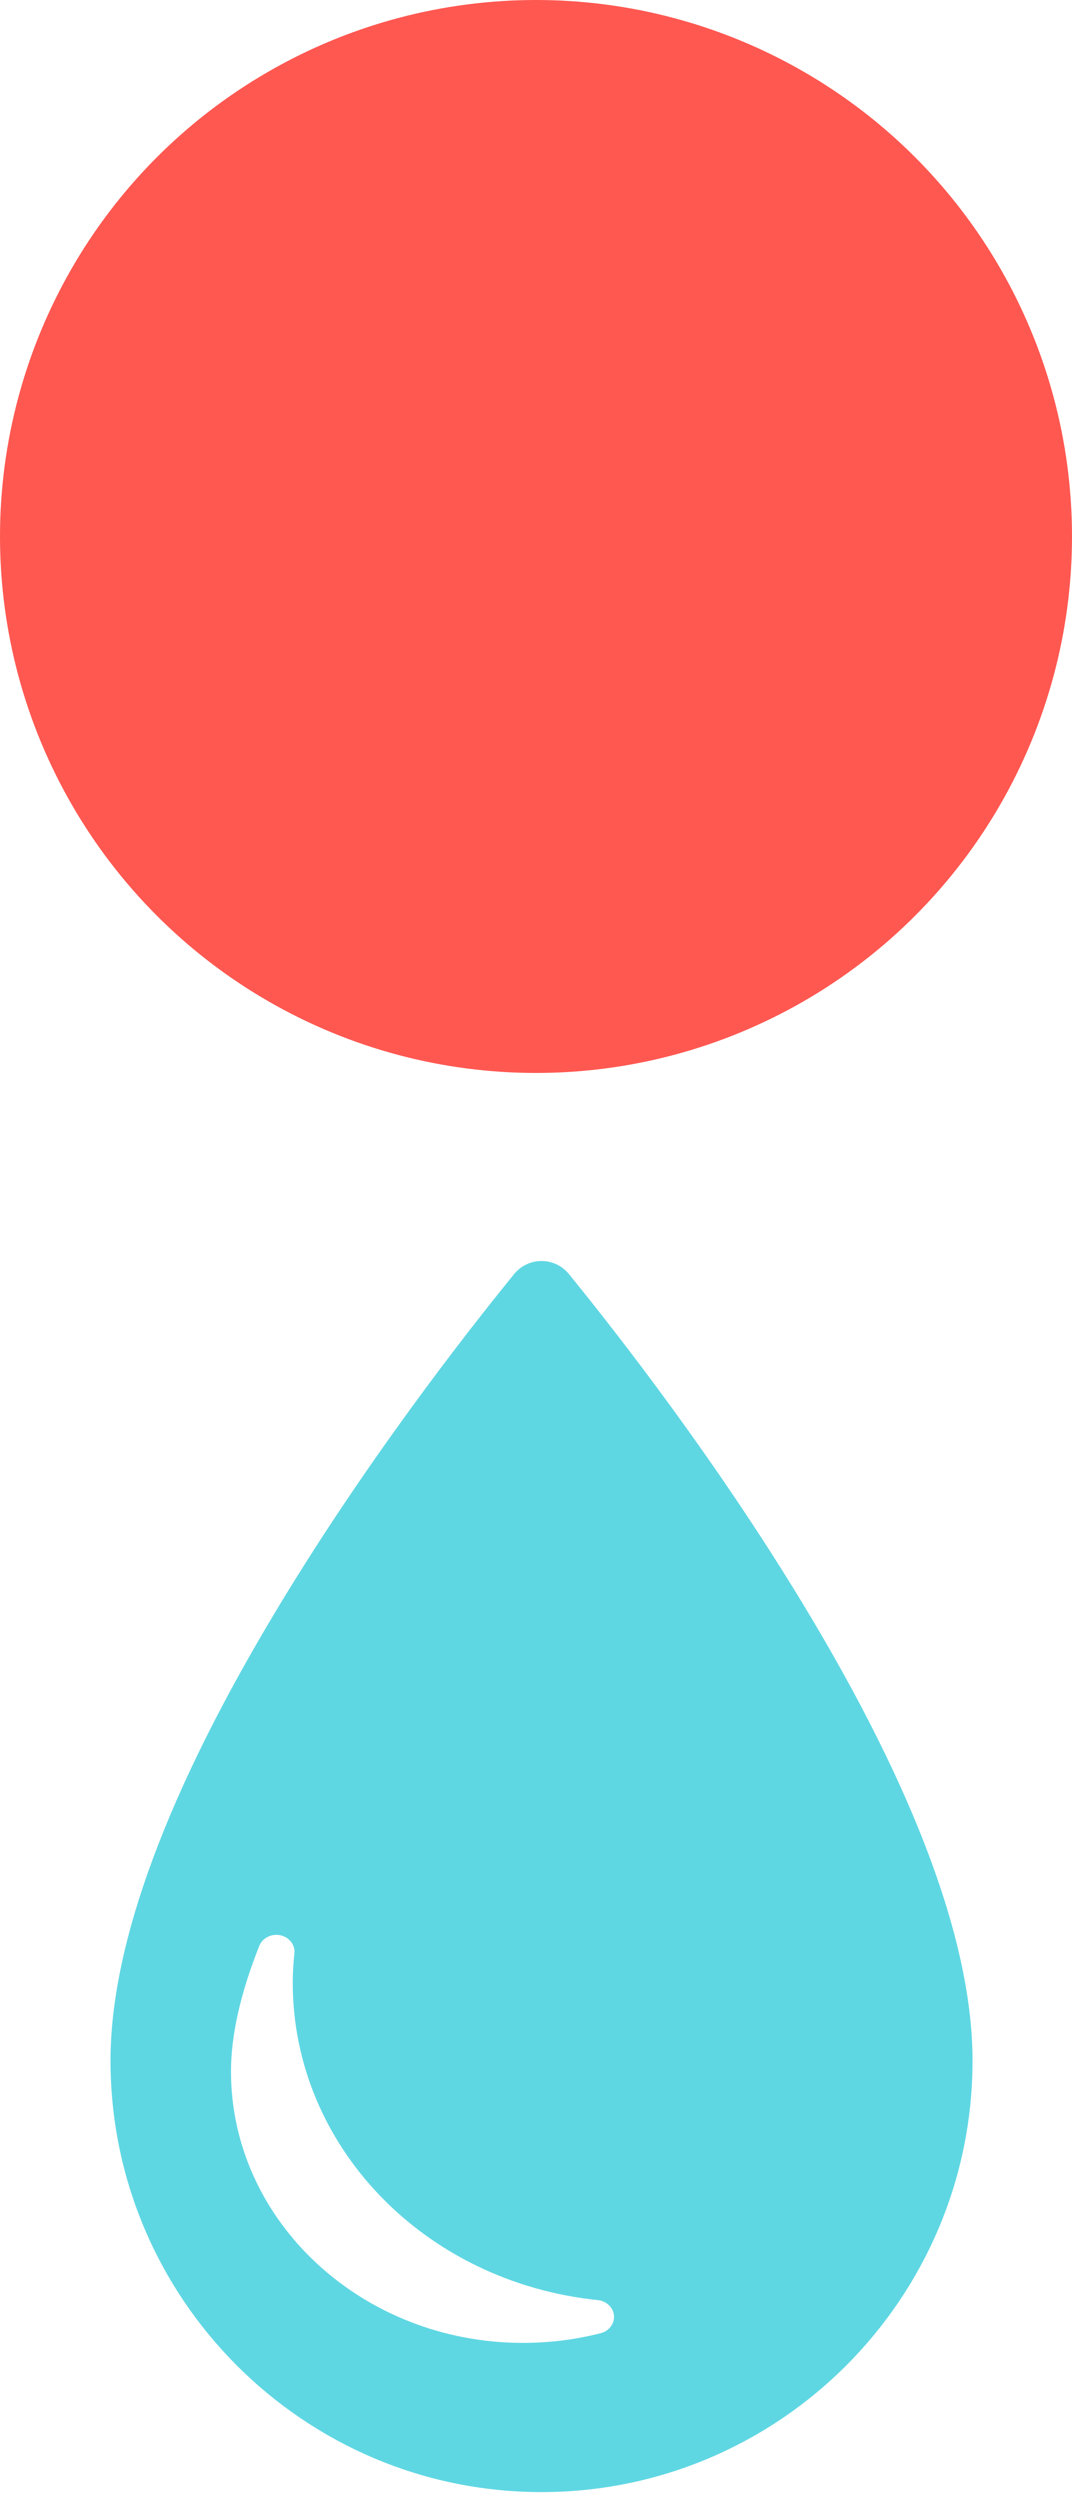 <svg width="97" height="226" viewBox="0 0 97 226" fill="none" xmlns="http://www.w3.org/2000/svg">
<circle cx="48.5" cy="48.5" r="48.5" fill="#FF5851"/>
<path d="M72.675 145.035C64.783 132.01 56.006 120.737 51.476 115.177C50.87 114.432 49.96 114 49 114C48.04 114 47.131 114.432 46.524 115.177C41.994 120.739 33.217 132.016 25.326 145.042C15.156 161.83 10 175.709 10 186.295C10 207.799 27.495 225.295 49 225.295C70.505 225.295 88 207.799 88 186.295C88 175.702 82.844 161.821 72.675 145.035ZM54.352 210.93C52.075 211.513 49.711 211.807 47.325 211.807C32.754 211.807 20.901 200.796 20.901 187.261C20.901 183.993 21.763 180.175 23.463 175.914C23.75 175.194 24.568 174.783 25.375 174.957C26.18 175.131 26.722 175.833 26.639 176.597C26.539 177.511 26.489 178.404 26.489 179.25C26.489 193.98 38.358 206.314 54.097 207.94C54.88 208.021 55.491 208.607 55.553 209.337C55.616 210.067 55.112 210.736 54.352 210.93Z" fill="#5FD7E3"/>
</svg>
